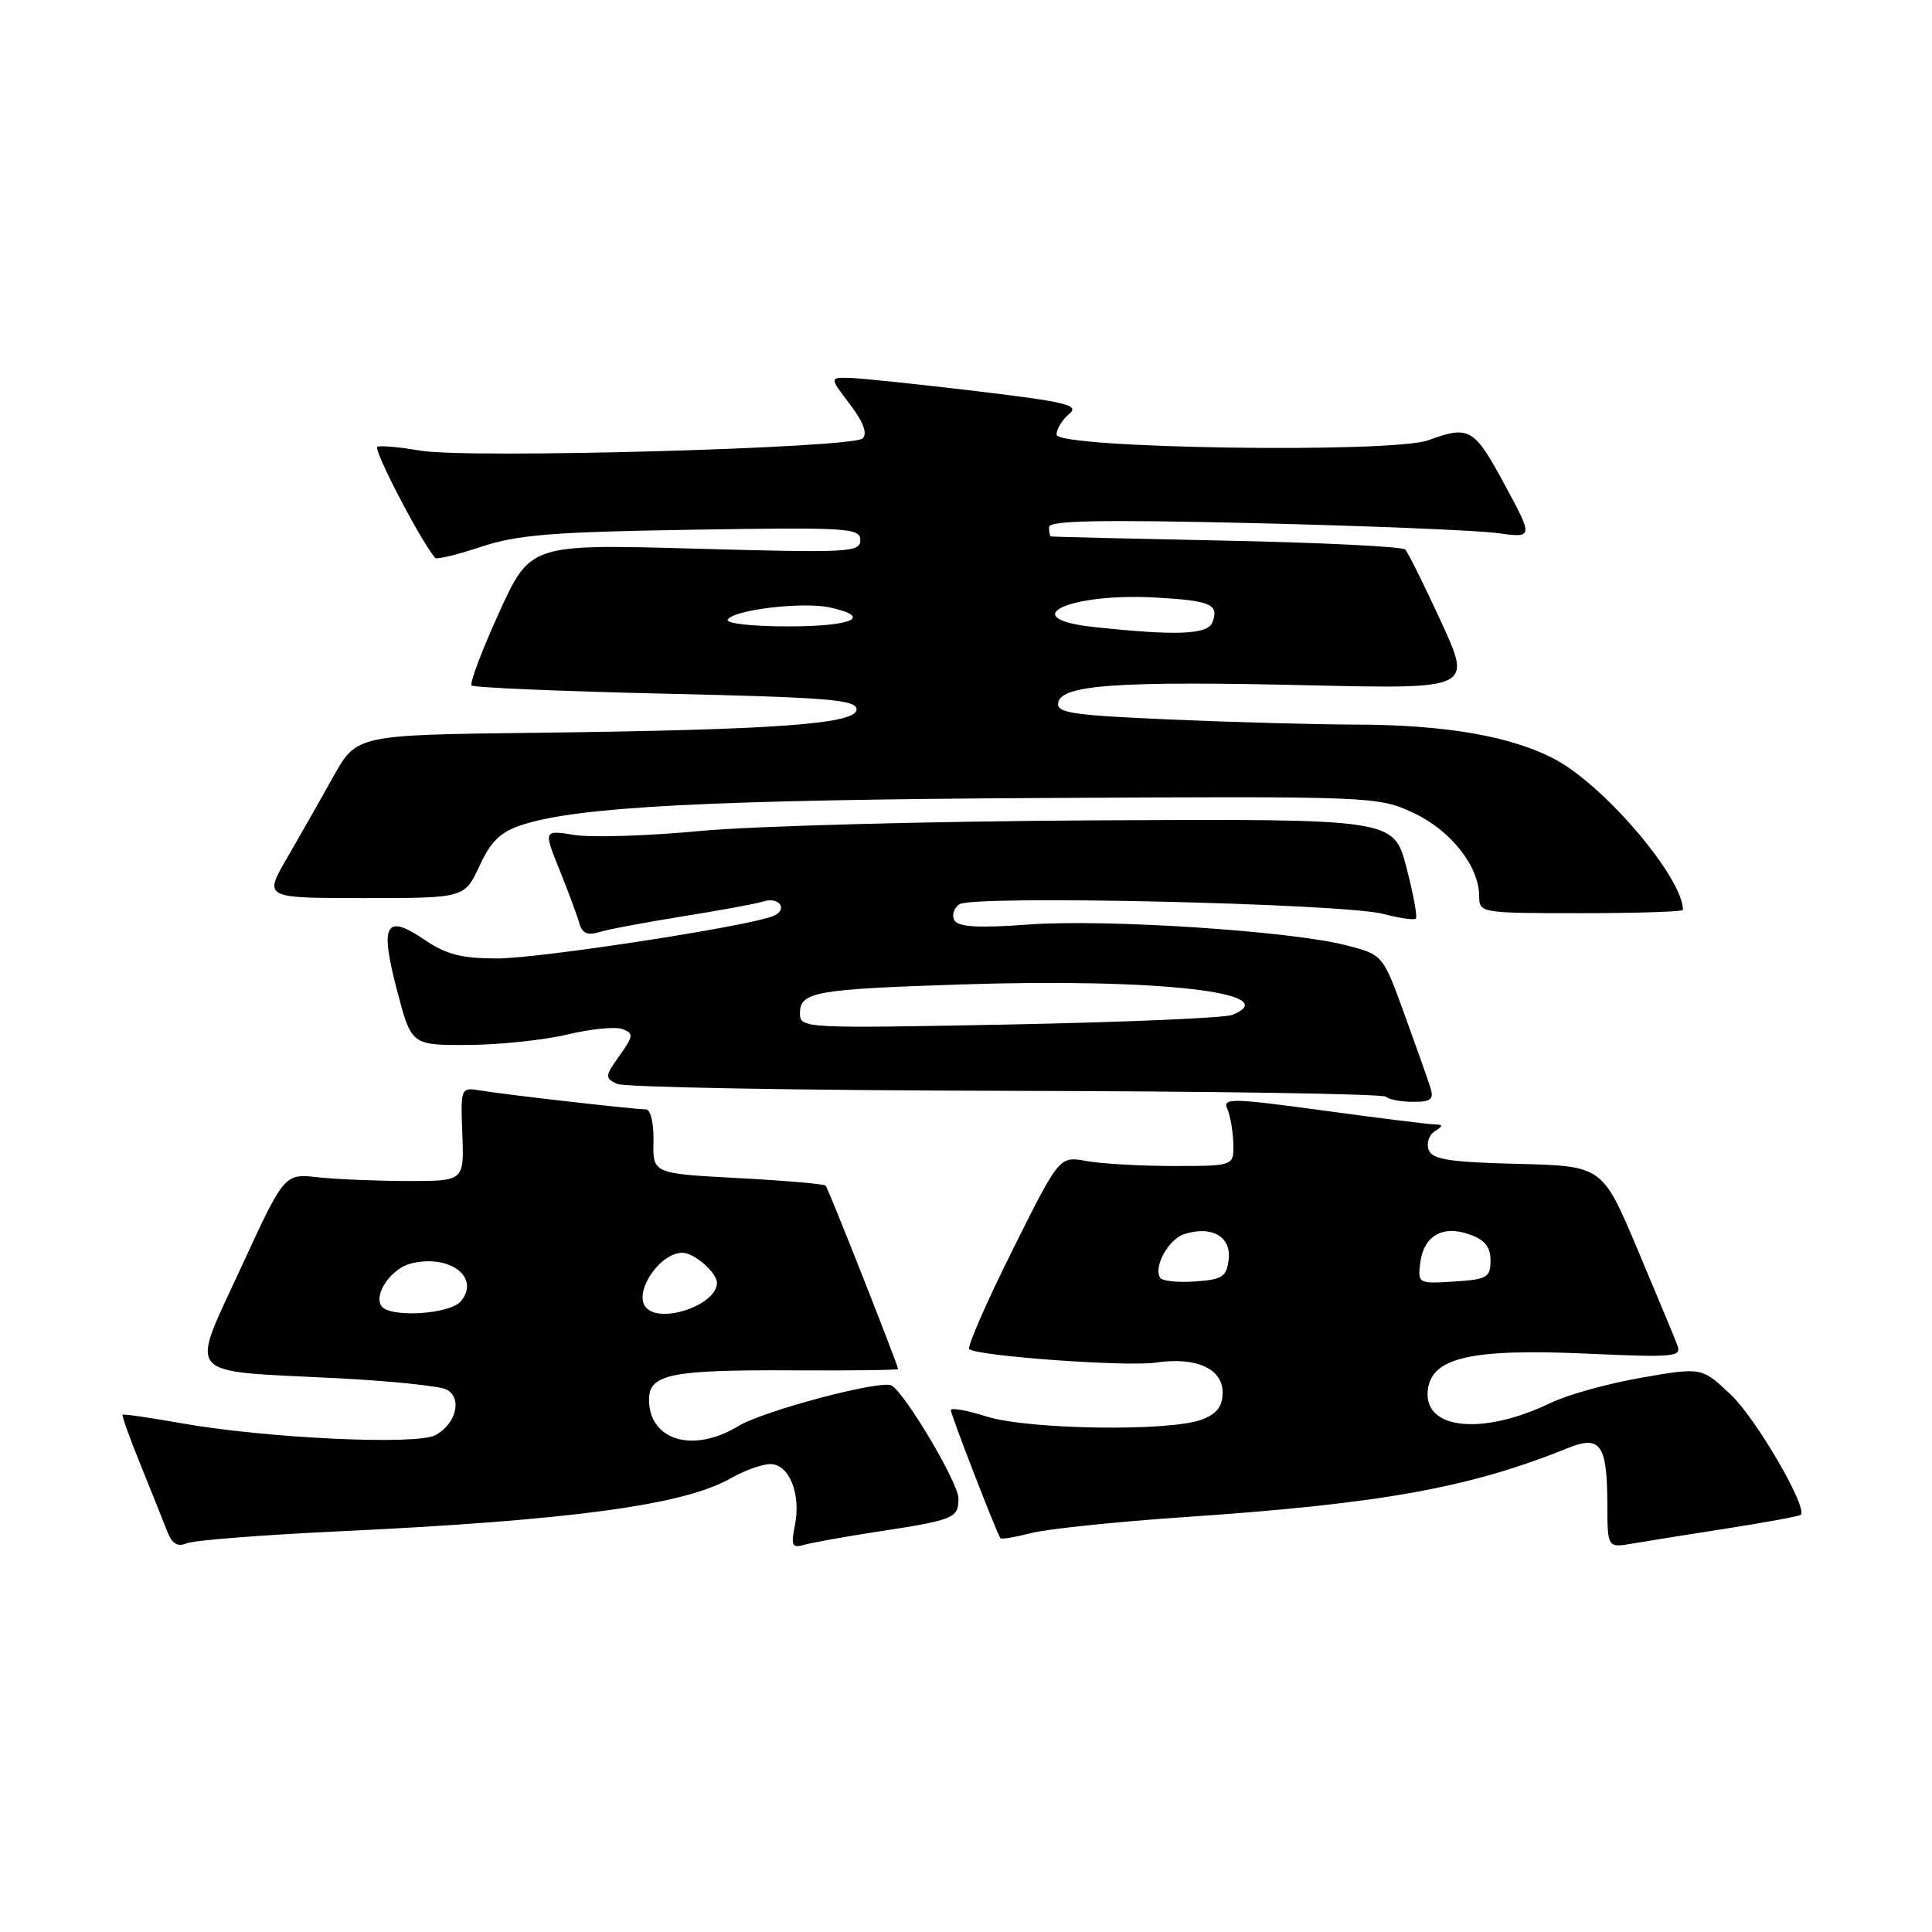 <?xml version="1.0" encoding="UTF-8" standalone="no"?>
<!DOCTYPE svg PUBLIC "-//W3C//DTD SVG 1.1//EN" "http://www.w3.org/Graphics/SVG/1.1/DTD/svg11.dtd" >
<svg xmlns="http://www.w3.org/2000/svg" xmlns:xlink="http://www.w3.org/1999/xlink" version="1.1" viewBox="0 0 256 256">
 <g >
 <path fill="currentColor"
d=" M 44.50 202.93 C 75.45 201.48 90.58 199.45 96.81 195.89 C 98.63 194.85 101.00 194.00 102.08 194.00 C 104.57 194.00 106.16 197.96 105.33 202.11 C 104.78 204.83 104.95 205.16 106.60 204.69 C 107.65 204.39 111.88 203.63 116.00 203.00 C 126.48 201.40 127.00 201.18 127.00 198.55 C 127.00 196.51 120.04 184.76 118.15 183.59 C 116.84 182.78 101.16 186.93 97.82 188.97 C 91.85 192.61 86.00 190.87 86.00 185.45 C 86.00 182.07 88.91 181.49 105.25 181.58 C 112.81 181.62 119.00 181.54 119.00 181.41 C 119.00 180.90 109.76 157.48 109.40 157.10 C 109.20 156.88 103.96 156.43 97.77 156.10 C 86.50 155.50 86.50 155.50 86.59 151.25 C 86.64 148.81 86.21 147.00 85.59 147.00 C 84.04 146.99 67.04 145.06 63.76 144.51 C 61.03 144.06 61.03 144.06 61.26 150.28 C 61.50 156.50 61.50 156.50 54.00 156.49 C 49.88 156.48 44.51 156.26 42.09 155.99 C 37.68 155.50 37.68 155.50 31.92 168.00 C 25.13 182.77 24.10 181.58 44.48 182.61 C 51.64 182.97 58.25 183.65 59.16 184.12 C 61.30 185.22 60.45 188.69 57.68 190.17 C 55.17 191.52 35.18 190.57 24.00 188.58 C 19.88 187.85 16.39 187.34 16.25 187.46 C 16.12 187.57 17.18 190.55 18.62 194.08 C 20.05 197.61 21.63 201.56 22.13 202.85 C 22.79 204.57 23.50 205.01 24.76 204.49 C 25.72 204.10 34.60 203.40 44.50 202.93 Z  M 228.89 202.52 C 234.06 201.71 238.43 200.90 238.61 200.72 C 239.56 199.77 232.71 188.00 229.37 184.83 C 225.50 181.16 225.50 181.16 217.50 182.55 C 213.10 183.32 207.70 184.81 205.50 185.88 C 196.42 190.26 188.58 189.45 189.19 184.18 C 189.69 179.88 194.90 178.68 210.21 179.36 C 221.93 179.89 222.86 179.80 222.25 178.22 C 221.89 177.27 219.51 171.55 216.96 165.50 C 212.32 154.50 212.32 154.50 201.12 154.22 C 192.04 153.99 189.80 153.64 189.31 152.37 C 188.98 151.50 189.34 150.40 190.10 149.91 C 191.27 149.17 191.26 149.02 190.00 148.98 C 189.18 148.96 182.52 148.13 175.21 147.13 C 163.20 145.50 161.98 145.48 162.62 146.91 C 163.01 147.79 163.37 149.85 163.42 151.50 C 163.50 154.50 163.50 154.50 155.50 154.50 C 151.10 154.50 145.90 154.20 143.94 153.84 C 140.37 153.19 140.37 153.19 134.13 165.71 C 130.70 172.59 128.14 178.47 128.43 178.76 C 129.35 179.68 149.33 181.13 153.18 180.55 C 158.46 179.76 162.00 181.34 162.00 184.50 C 162.00 186.36 161.26 187.33 159.25 188.10 C 155.03 189.71 136.29 189.44 130.75 187.70 C 128.14 186.87 126.00 186.49 125.99 186.85 C 125.99 187.46 132.06 203.13 132.56 203.82 C 132.69 203.99 134.53 203.68 136.65 203.14 C 138.77 202.59 147.93 201.64 157.00 201.02 C 182.99 199.26 194.73 197.15 207.79 191.86 C 212.06 190.13 212.96 191.42 212.98 199.30 C 213.00 205.09 213.00 205.09 216.25 204.54 C 218.04 204.23 223.73 203.32 228.89 202.52 Z  M 189.52 144.07 C 189.19 143.01 187.63 138.62 186.07 134.32 C 183.23 126.50 183.23 126.50 178.36 125.25 C 170.94 123.35 146.61 121.76 136.36 122.50 C 129.72 122.99 127.02 122.84 126.48 121.97 C 126.08 121.31 126.36 120.35 127.12 119.82 C 128.90 118.58 178.09 119.71 183.35 121.11 C 185.47 121.67 187.39 121.95 187.61 121.72 C 187.84 121.49 187.27 118.43 186.35 114.90 C 184.67 108.50 184.67 108.50 145.08 108.70 C 123.31 108.82 99.82 109.45 92.88 110.10 C 85.94 110.76 78.41 111.00 76.14 110.64 C 72.02 109.98 72.02 109.98 74.13 115.24 C 75.30 118.13 76.48 121.32 76.76 122.33 C 77.14 123.67 77.85 123.98 79.39 123.51 C 80.55 123.15 85.54 122.21 90.48 121.42 C 95.42 120.63 100.22 119.75 101.14 119.45 C 103.34 118.76 104.49 120.60 102.38 121.41 C 98.69 122.82 71.43 127.00 65.89 127.00 C 61.15 127.00 59.13 126.48 56.23 124.51 C 51.07 121.01 50.30 122.43 52.60 131.20 C 54.51 138.50 54.51 138.50 62.05 138.46 C 66.20 138.44 72.12 137.81 75.21 137.07 C 78.30 136.33 81.58 136.01 82.49 136.36 C 83.98 136.93 83.94 137.27 82.08 139.89 C 80.15 142.60 80.13 142.85 81.76 143.62 C 82.72 144.07 105.88 144.48 133.23 144.54 C 160.59 144.59 183.28 144.94 183.65 145.32 C 184.03 145.69 185.64 146.00 187.23 146.00 C 189.64 146.00 190.03 145.67 189.52 144.07 Z  M 223.00 120.57 C 223.00 116.35 212.80 104.30 206.20 100.70 C 200.44 97.57 191.58 96.02 179.41 96.01 C 174.41 96.00 163.48 95.70 155.12 95.34 C 141.97 94.77 139.96 94.47 140.22 93.09 C 140.67 90.74 148.16 90.22 173.27 90.80 C 195.05 91.30 195.05 91.30 190.96 82.40 C 188.71 77.51 186.57 73.19 186.19 72.81 C 185.81 72.43 175.15 71.90 162.50 71.64 C 149.85 71.38 139.39 71.13 139.25 71.08 C 139.11 71.04 139.00 70.48 139.00 69.84 C 139.00 68.97 145.86 68.84 166.25 69.32 C 181.24 69.68 195.68 70.27 198.35 70.63 C 203.20 71.30 203.20 71.30 199.35 64.17 C 195.33 56.72 194.70 56.35 189.27 58.33 C 184.42 60.09 140.00 59.42 140.00 57.59 C 140.00 56.85 140.74 55.63 141.65 54.87 C 143.09 53.68 141.45 53.28 129.40 51.83 C 121.76 50.92 114.24 50.13 112.70 50.08 C 109.90 50.00 109.90 50.00 112.60 53.55 C 114.39 55.90 114.97 57.43 114.31 58.09 C 113.02 59.38 62.02 60.80 55.68 59.71 C 53.02 59.25 50.47 59.02 50.01 59.19 C 49.36 59.43 55.67 71.57 57.66 73.93 C 57.86 74.16 60.61 73.50 63.76 72.45 C 68.55 70.86 73.19 70.48 91.75 70.19 C 112.37 69.86 114.00 69.96 114.00 71.57 C 114.00 73.20 112.48 73.27 92.14 72.70 C 70.27 72.09 70.27 72.09 66.12 81.20 C 63.84 86.21 62.21 90.54 62.49 90.83 C 62.78 91.11 74.37 91.60 88.25 91.92 C 109.77 92.41 113.50 92.72 113.50 94.00 C 113.50 95.94 102.85 96.71 70.88 97.10 C 47.25 97.38 47.25 97.38 44.15 102.94 C 42.44 106.00 39.68 110.86 38.00 113.75 C 34.96 119.00 34.96 119.00 48.26 119.00 C 61.55 119.00 61.55 119.00 63.53 114.75 C 65.06 111.44 66.32 110.23 69.21 109.29 C 76.56 106.89 94.26 105.98 138.01 105.74 C 181.88 105.50 182.57 105.53 187.22 107.68 C 192.20 109.98 195.99 114.76 196.00 118.75 C 196.00 120.97 196.17 121.00 209.50 121.00 C 216.93 121.00 223.00 120.80 223.00 120.57 Z  M 50.51 173.02 C 49.52 171.42 51.88 168.07 54.45 167.42 C 59.57 166.14 63.70 169.25 61.07 172.42 C 59.60 174.18 51.52 174.65 50.51 173.02 Z  M 85.67 173.33 C 83.79 171.46 87.33 166.00 90.43 166.00 C 91.99 166.00 95.00 168.63 95.00 170.00 C 95.00 172.84 87.76 175.42 85.67 173.33 Z  M 153.71 169.30 C 152.83 167.81 154.86 164.18 156.94 163.52 C 160.55 162.37 163.15 163.85 162.81 166.84 C 162.54 169.19 162.01 169.54 158.34 169.80 C 156.05 169.97 153.97 169.74 153.71 169.30 Z  M 188.18 167.41 C 188.61 163.77 191.11 162.30 194.70 163.56 C 196.75 164.28 197.50 165.21 197.50 167.02 C 197.50 169.27 197.06 169.53 192.68 169.81 C 187.96 170.11 187.86 170.06 188.18 167.41 Z  M 106.00 134.26 C 106.00 131.43 108.00 131.07 127.50 130.44 C 153.32 129.60 170.51 131.54 163.29 134.48 C 162.31 134.88 149.01 135.45 133.75 135.75 C 106.37 136.28 106.00 136.26 106.00 134.26 Z  M 145.00 83.09 C 134.36 81.95 141.55 78.53 153.20 79.18 C 160.44 79.59 161.57 80.08 160.65 82.46 C 160.03 84.09 155.96 84.26 145.00 83.09 Z  M 96.44 82.09 C 97.25 80.79 106.38 79.71 109.96 80.49 C 115.72 81.76 112.98 83.00 104.44 83.00 C 99.58 83.00 96.12 82.61 96.44 82.09 Z "/>
</g>
</svg>